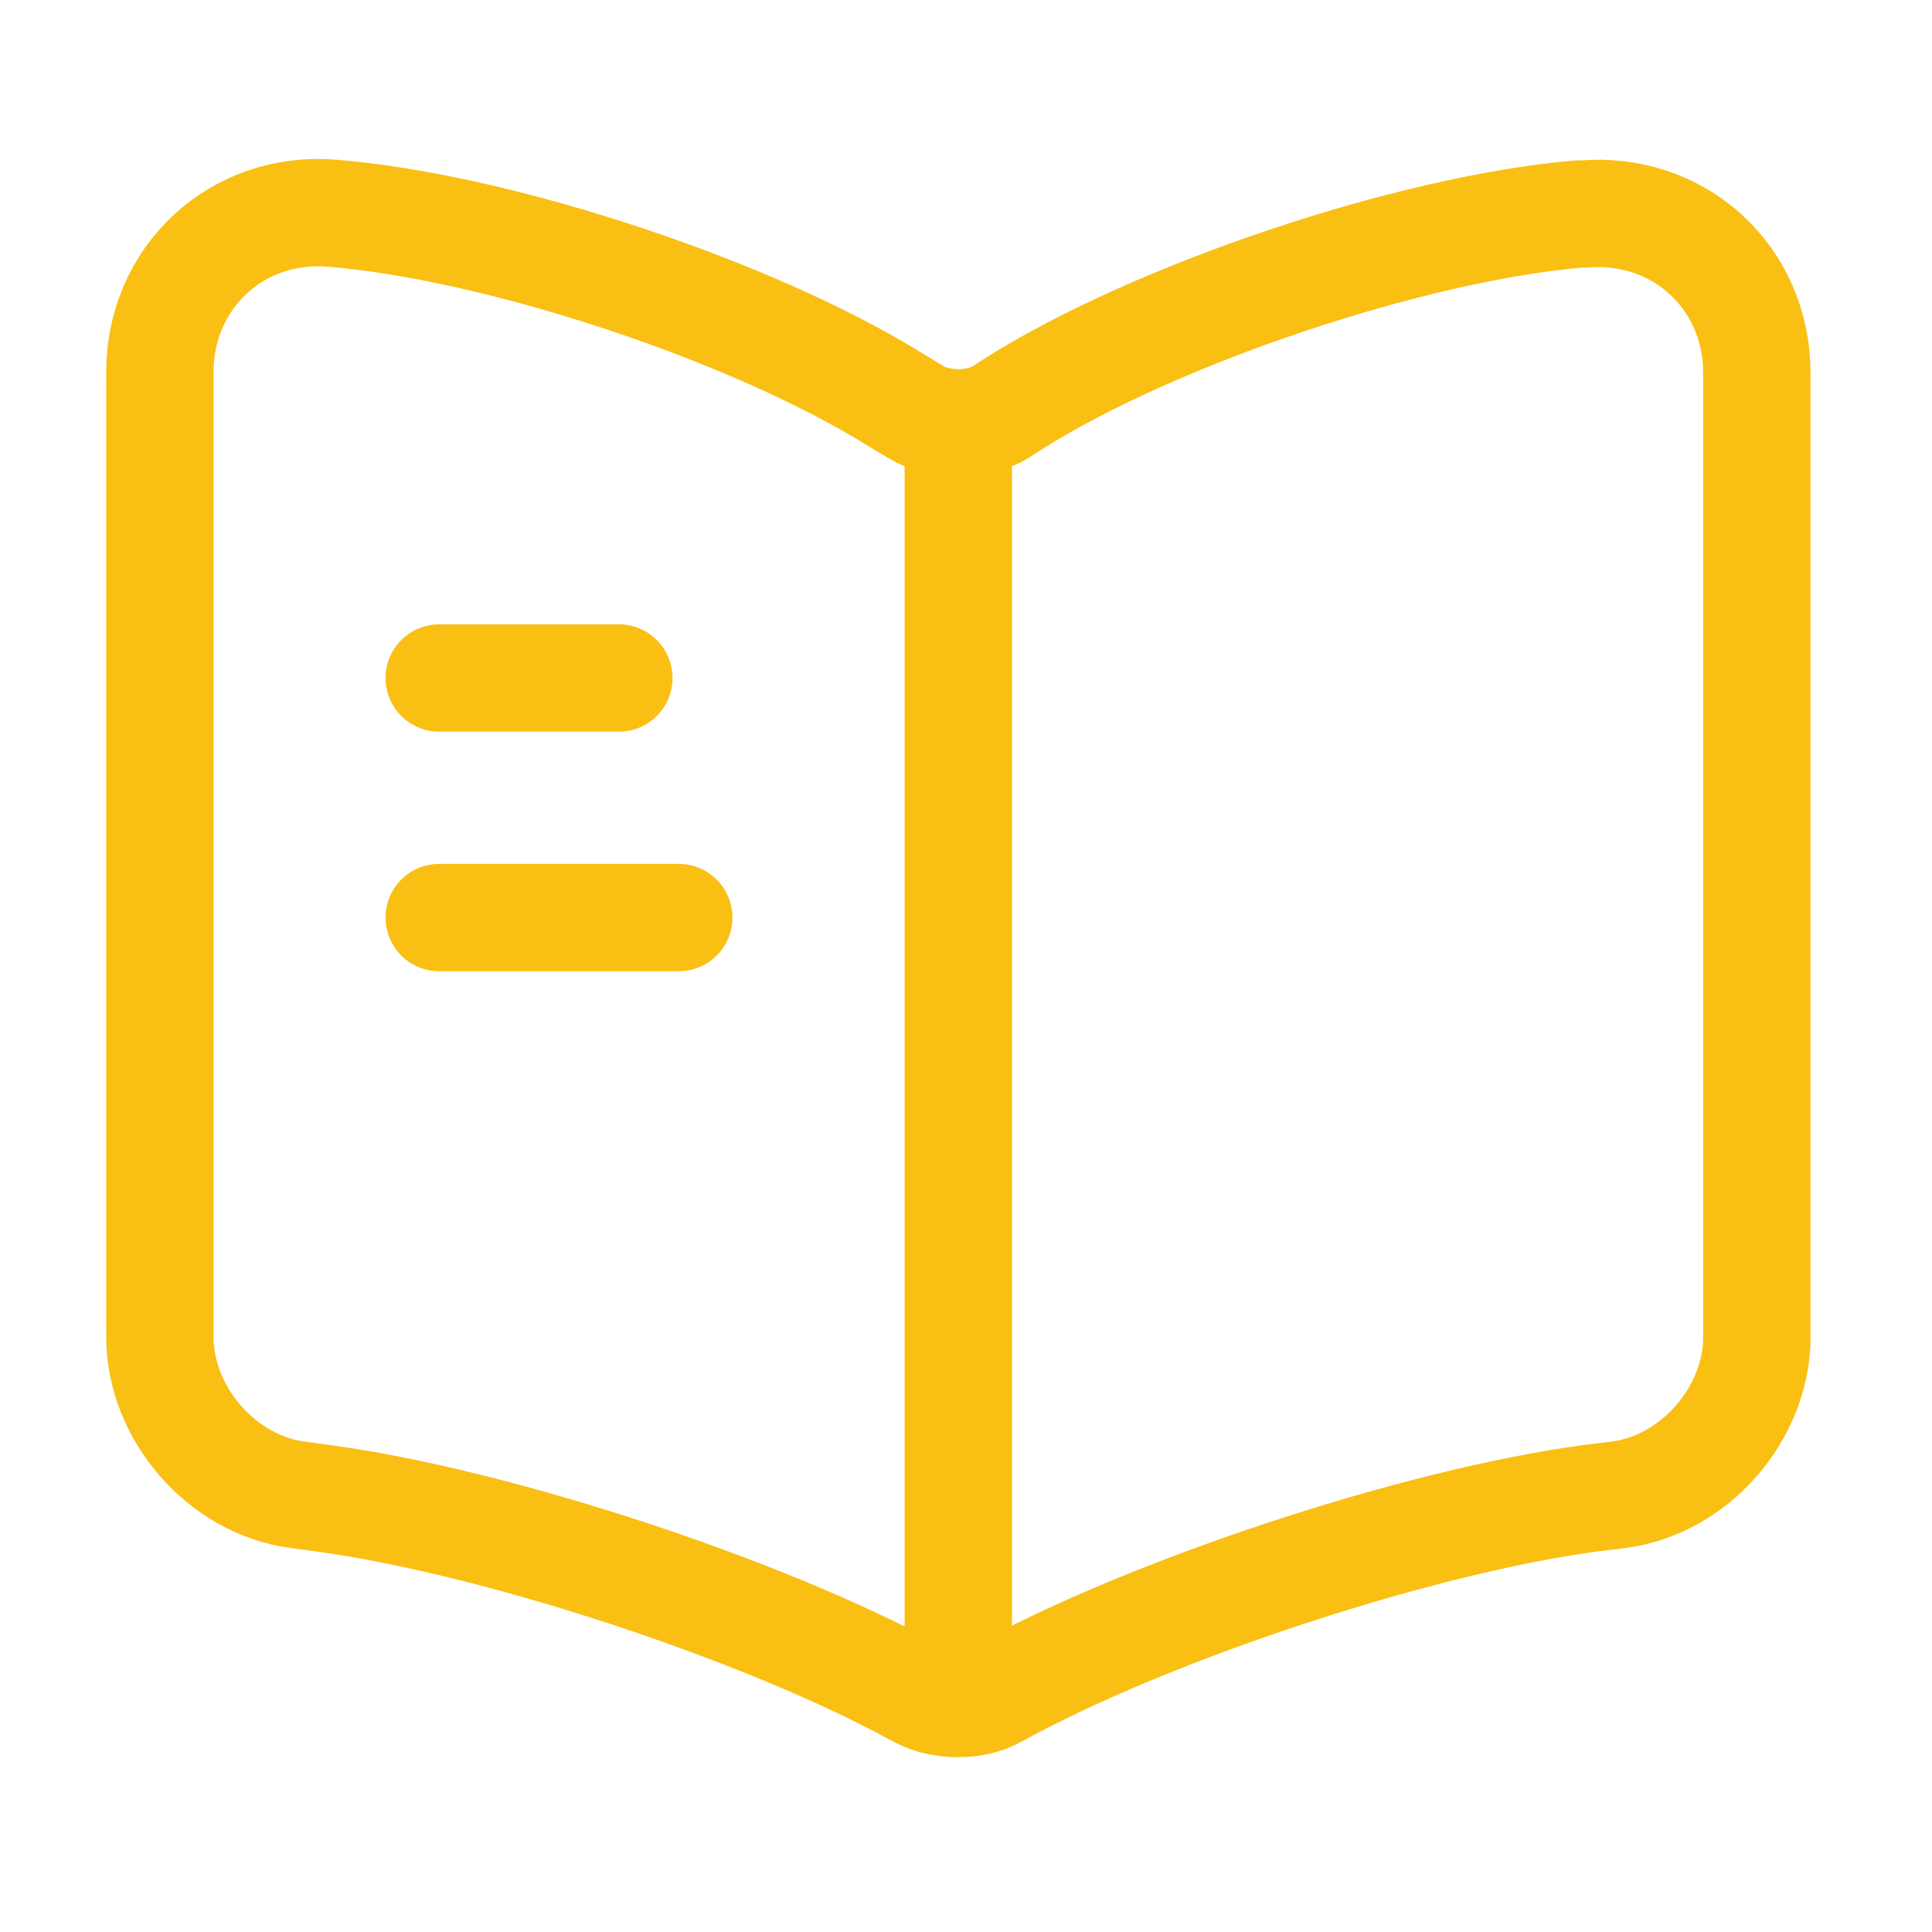 <svg width="27" height="27" fill="none" xmlns="http://www.w3.org/2000/svg"><path d="M24.552 18.682V5.212c0-1.34-1.093-2.333-2.421-2.221h-.067c-2.344.2-5.904 1.395-7.89 2.645l-.19.123c-.324.2-.86.2-1.183 0l-.28-.168C10.536 4.352 6.988 3.17 4.644 2.98c-1.328-.112-2.41.893-2.41 2.22v13.482c0 1.071.87 2.076 1.941 2.21l.324.044c2.422.324 6.16 1.551 8.303 2.723l.044.022c.302.168.782.168 1.072 0 2.143-1.183 5.892-2.421 8.325-2.745l.368-.045c1.072-.133 1.942-1.138 1.942-2.21zM13.392 6.127v16.74M8.649 9.475H6.138m3.348 3.348H6.138" stroke="#F9BF13" stroke-width="1.5" stroke-linecap="round" stroke-linejoin="round"/></svg>